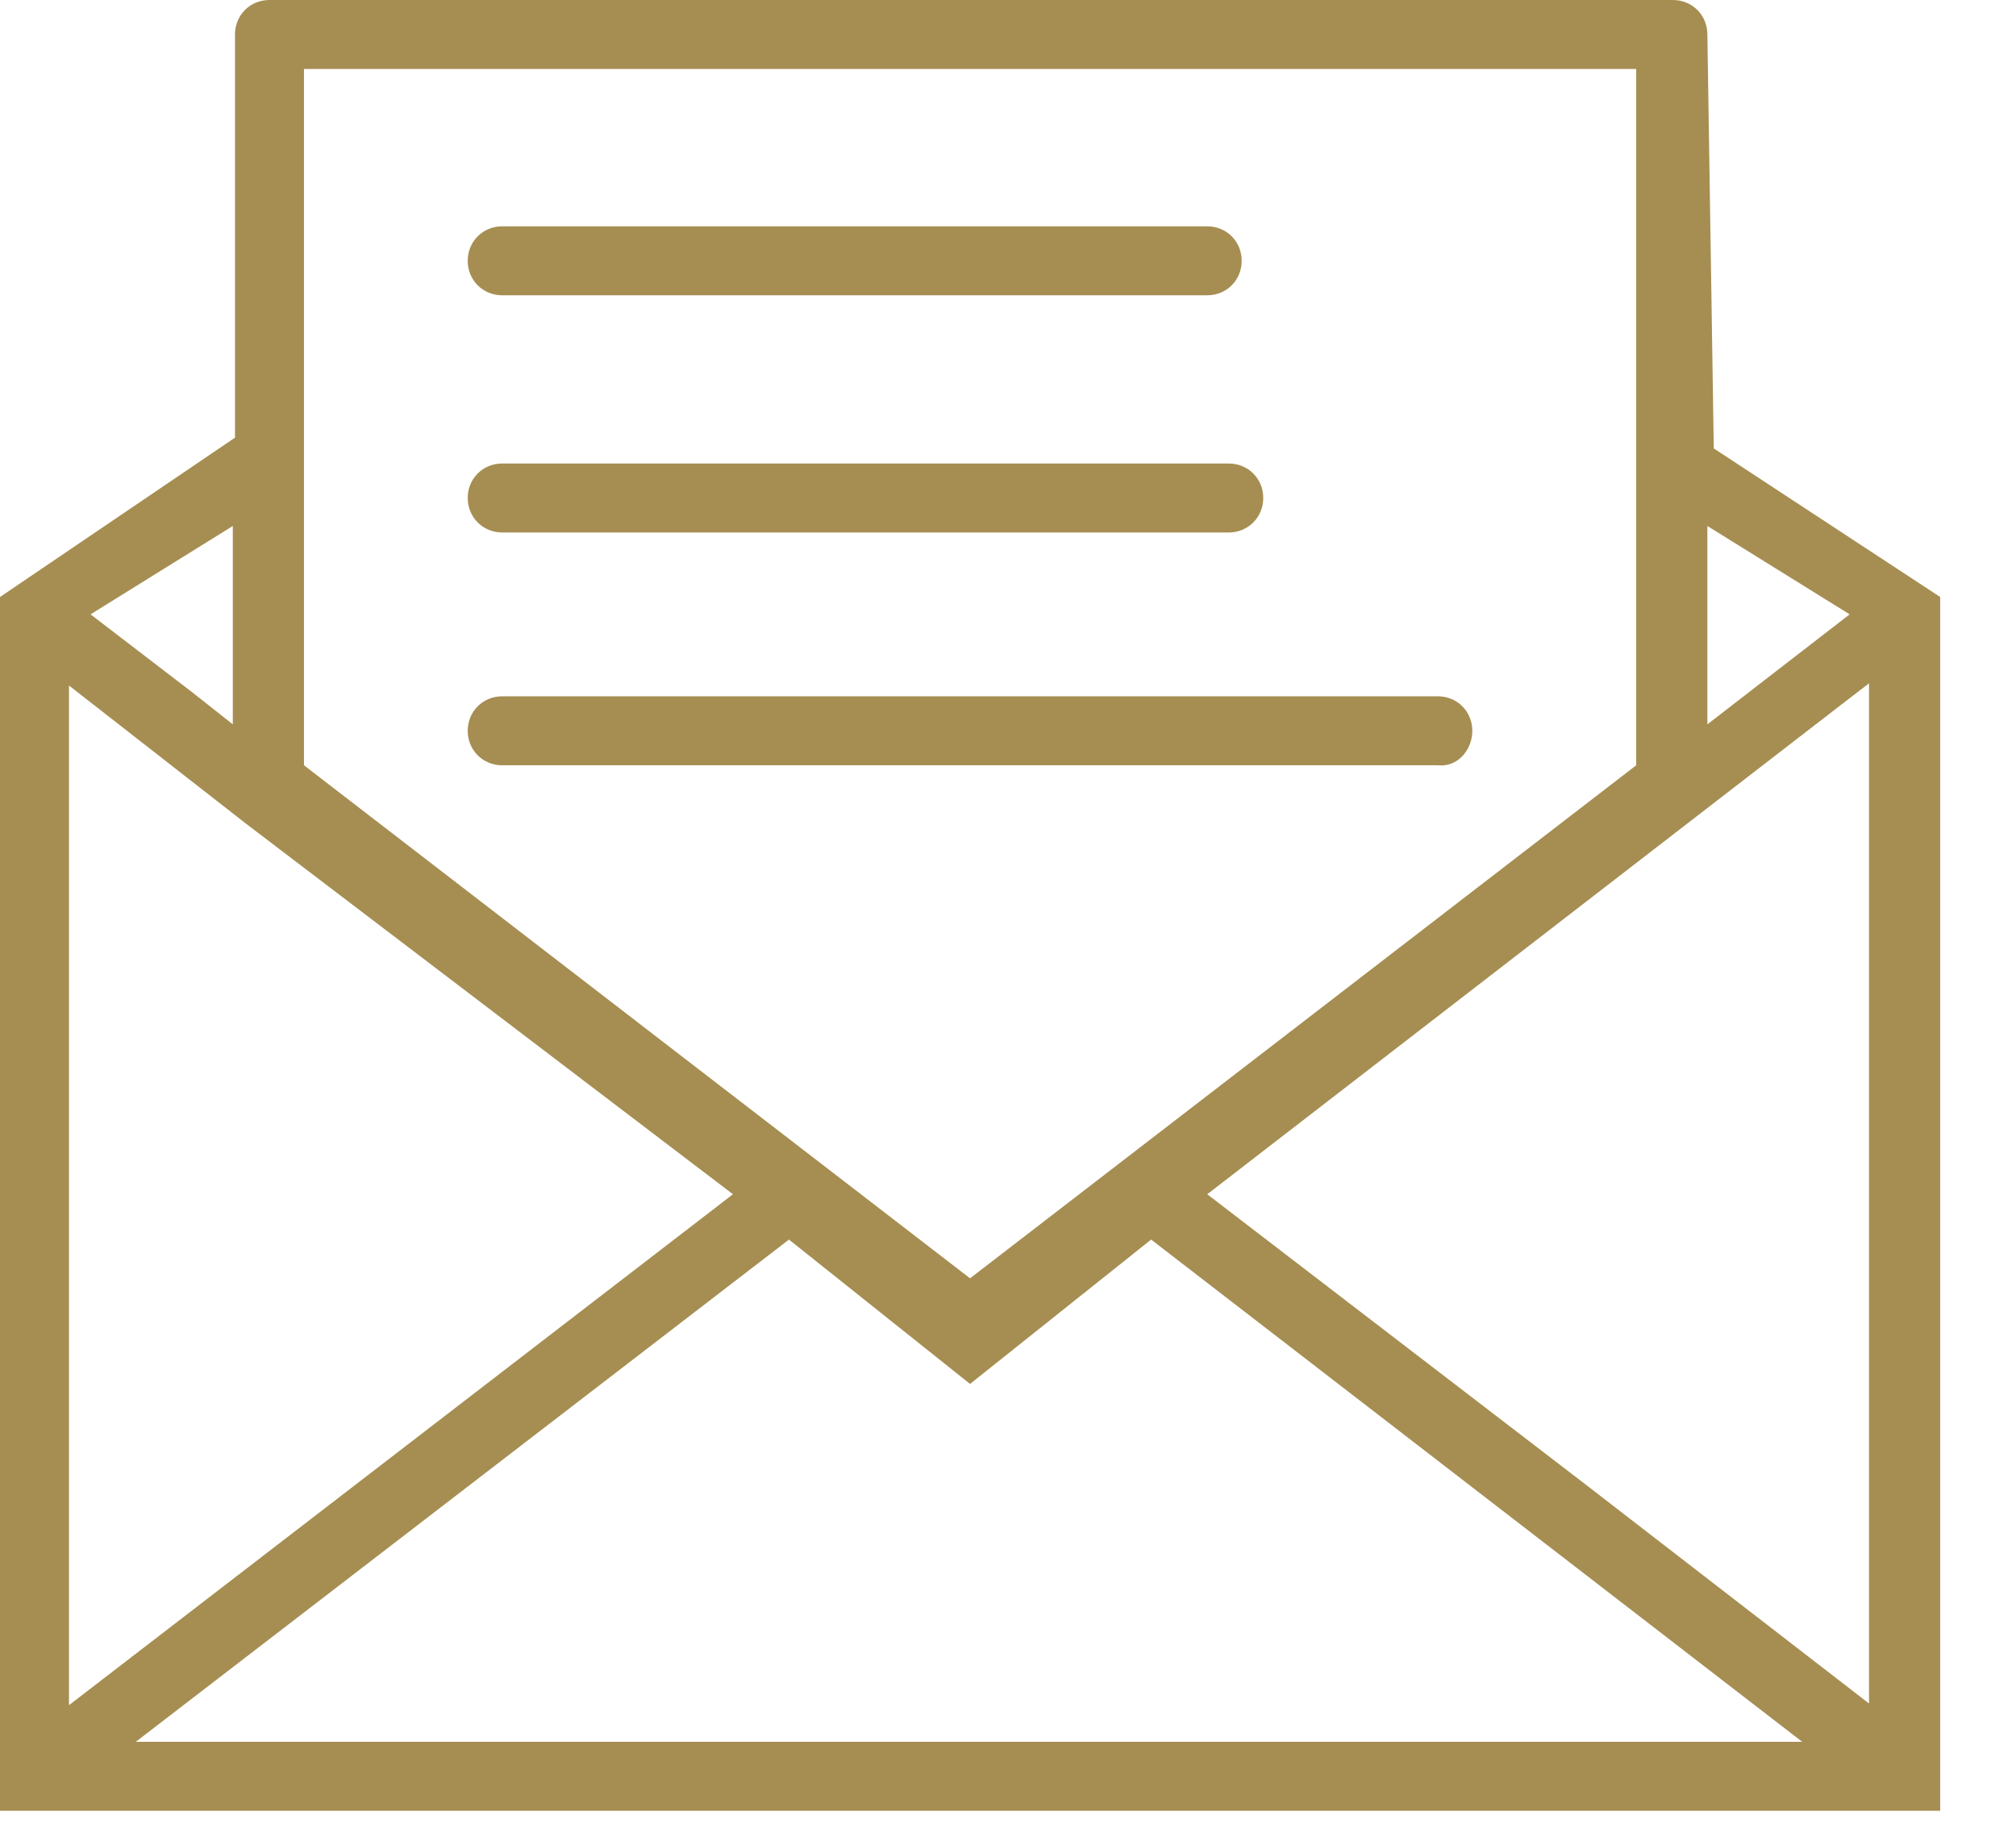 <svg width="23" height="21" viewBox="0 0 23 21" fill="none" xmlns="http://www.w3.org/2000/svg">
<path d="M22.135 6.811L19.552 5.116L19.479 0.394C19.479 0.172 19.306 0 19.085 0H3.074C2.853 0 2.681 0.172 2.681 0.394V4.993L6.63353e-05 6.811C6.63353e-05 6.811 0 6.811 1.66219e-05 7.009V20.659C1.66219e-05 20.634 1.66219e-05 20.684 1.66219e-05 20.659H0.369C0.369 20.659 0.369 20.659 0.394 20.659H21.741H22.135C22.135 20.659 22.135 20.315 22.135 20.29V7.009C22.135 6.886 22.135 6.981 22.135 6.811ZM19.479 6.001L21.102 7.009L19.479 8.264V6.001ZM3.468 4.943V0.787H18.667V4.943V8.731L11.067 14.584L3.468 8.731V4.943ZM2.656 6.001V8.264L2.189 7.895L1.033 7.009L2.656 6.001ZM0.787 7.821L2.804 9.395L8.362 13.625L0.787 19.454V7.821ZM1.549 19.872L9.001 14.142L11.067 15.789L13.133 14.142L20.561 19.872H1.549ZM21.348 19.454L18.101 16.945L13.773 13.625L21.003 8.042L21.323 7.796V19.454H21.348Z" fill="#A68E52"/>
<path d="M5.73 3.369H13.772C13.994 3.369 14.166 3.197 14.166 2.976C14.166 2.754 13.994 2.582 13.772 2.582H5.73C5.509 2.582 5.336 2.754 5.336 2.976C5.336 3.197 5.509 3.369 5.73 3.369Z" fill="#A68E52"/>
<path d="M16.797 8.338C16.797 8.116 16.625 7.944 16.404 7.944H5.73C5.509 7.944 5.336 8.116 5.336 8.338C5.336 8.559 5.509 8.731 5.73 8.731H16.404C16.625 8.756 16.797 8.559 16.797 8.338Z" fill="#A68E52"/>
<path d="M5.73 6.075H14.018C14.239 6.075 14.412 5.902 14.412 5.681C14.412 5.46 14.239 5.288 14.018 5.288H5.73C5.509 5.288 5.336 5.46 5.336 5.681C5.336 5.902 5.509 6.075 5.73 6.075Z" fill="#A68E52"/>
</svg>
